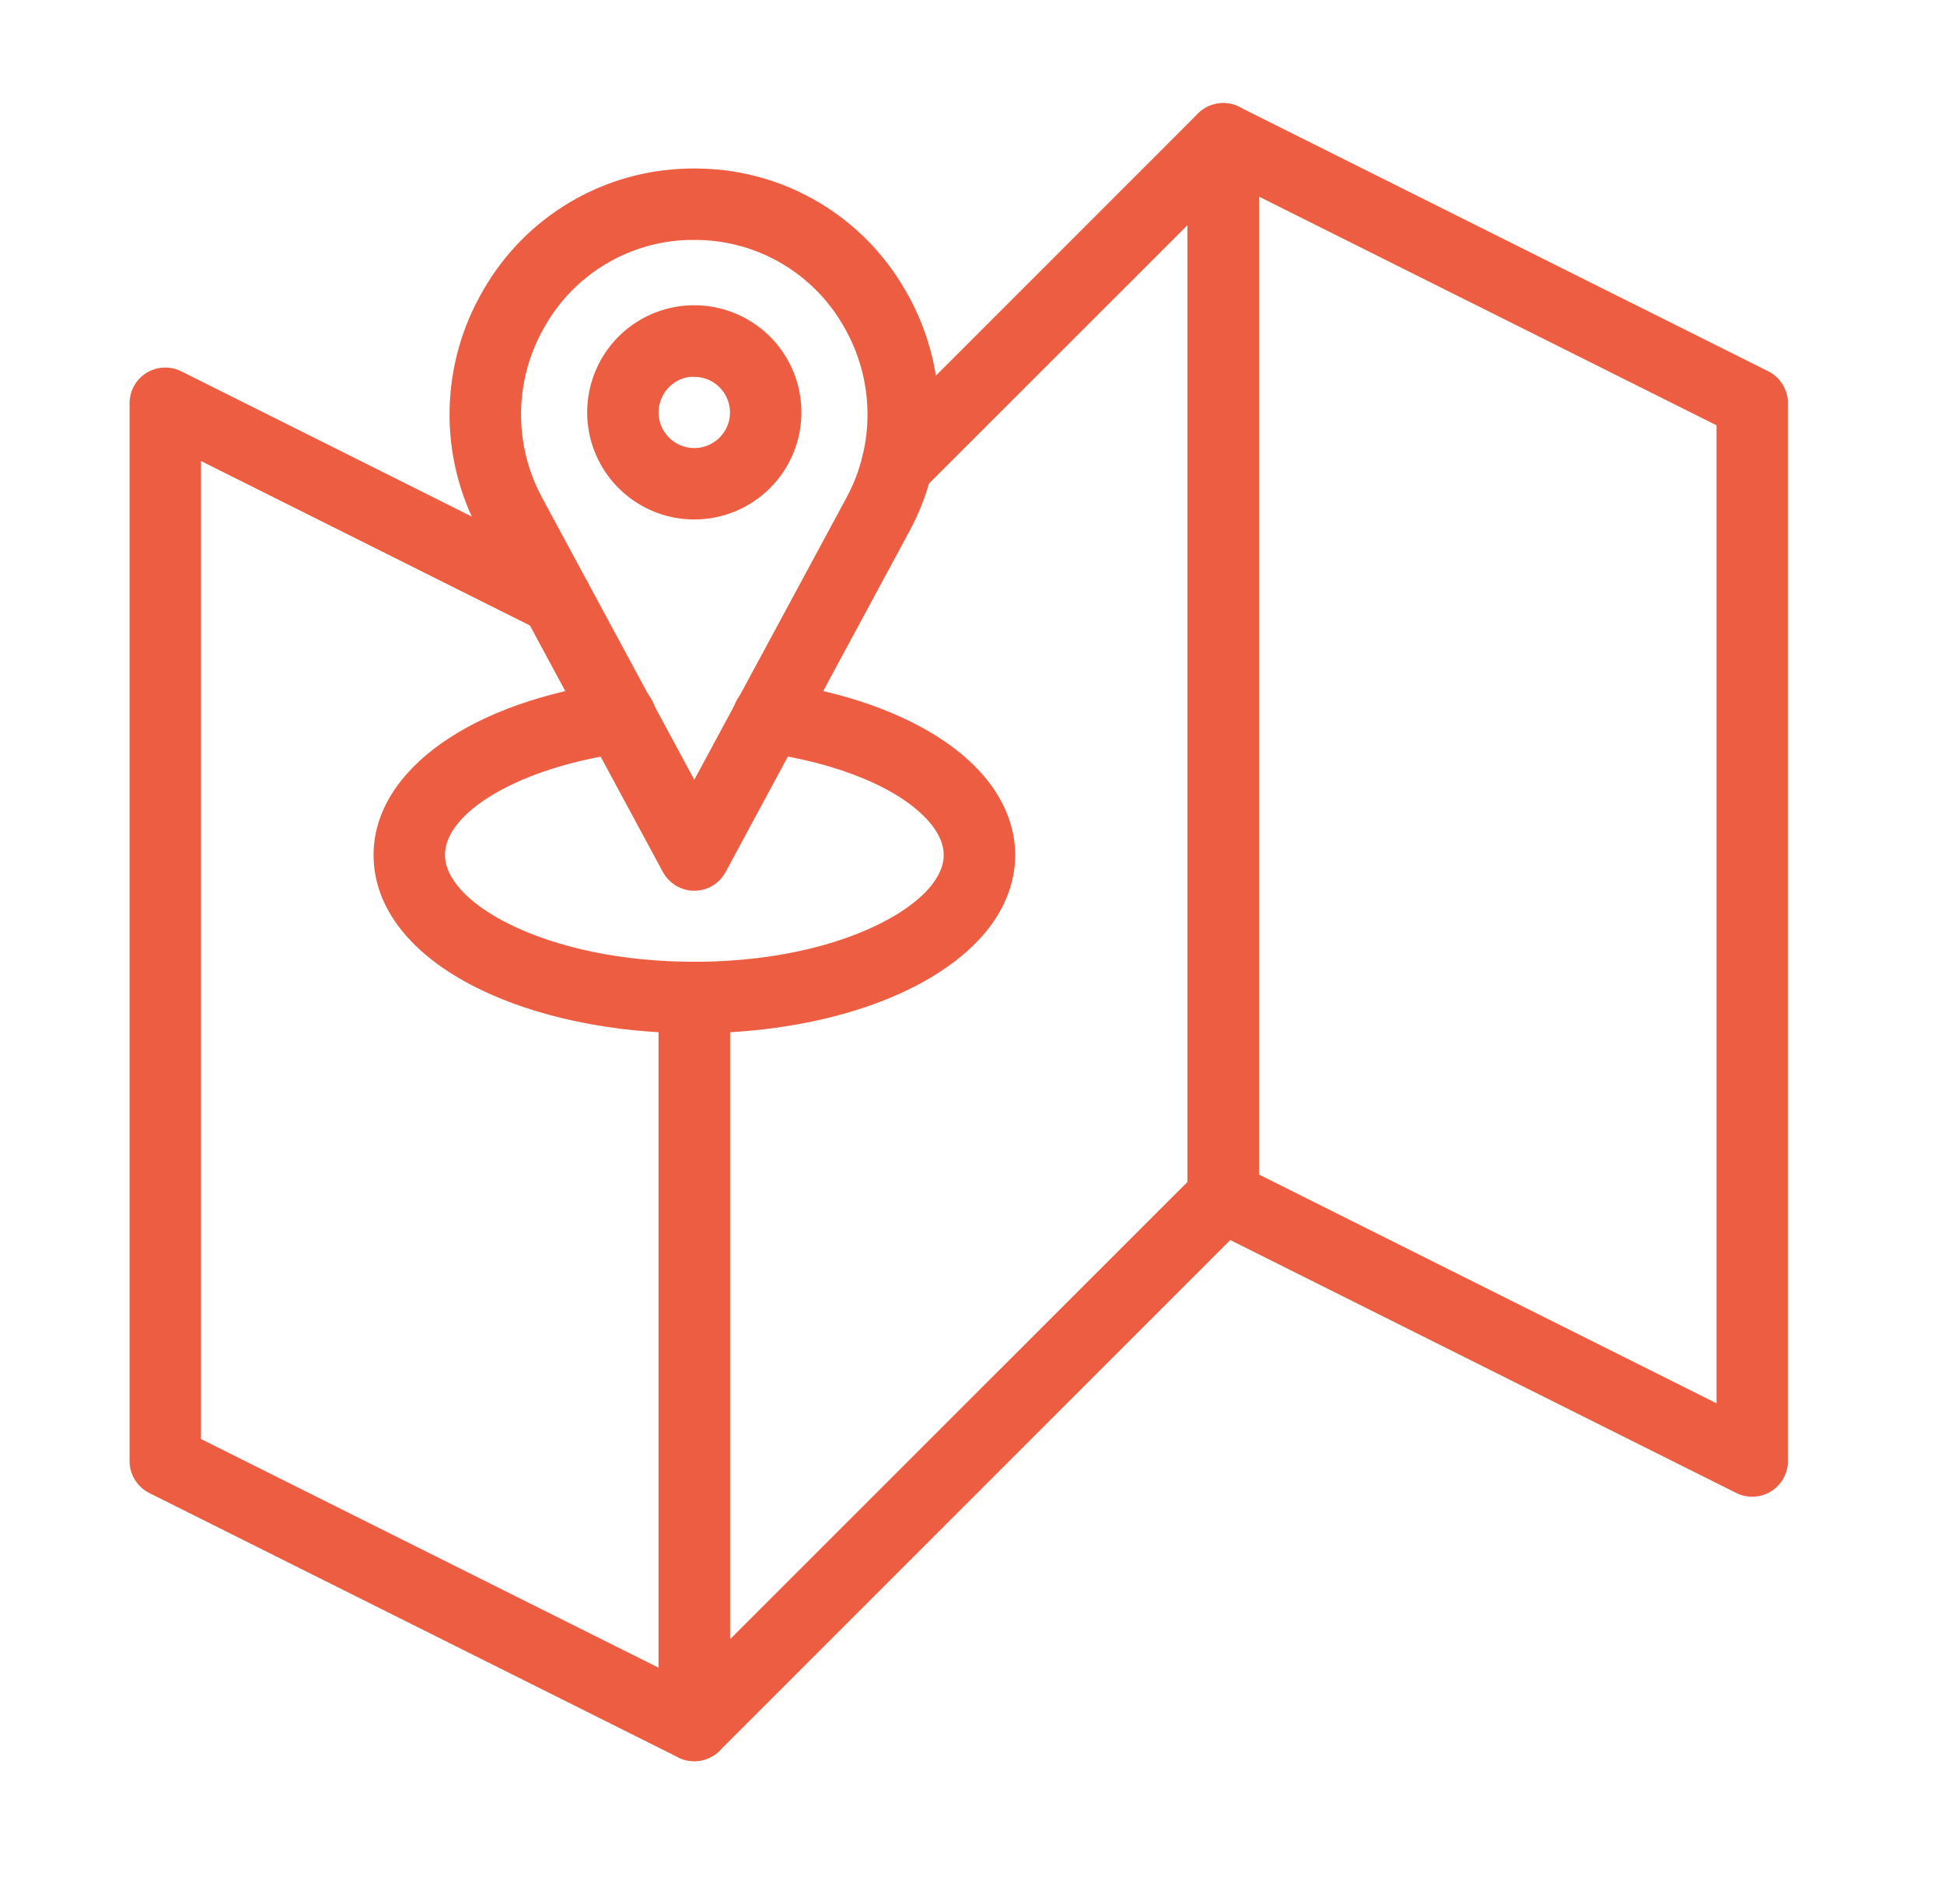 <svg width="49" height="48" viewBox="0 0 49 48" fill="none" xmlns="http://www.w3.org/2000/svg">
<path d="M17.5 44.301C17.375 44.301 17.252 44.272 17.141 44.215L3.809 37.551C3.538 37.414 3.366 37.137 3.366 36.834V10.166C3.366 9.889 3.51 9.631 3.745 9.485C3.981 9.34 4.276 9.327 4.524 9.45L14.354 14.366C14.692 14.526 14.875 14.899 14.793 15.264C14.711 15.629 14.387 15.889 14.012 15.889C13.889 15.889 13.766 15.86 13.655 15.805L4.967 11.461V36.34L16.7 42.205V25.151C16.7 24.709 17.059 24.35 17.5 24.35C17.942 24.35 18.299 24.709 18.299 25.151V43.5C18.299 43.713 18.215 43.916 18.065 44.067C17.916 44.215 17.711 44.301 17.5 44.301Z" fill="#ED5D41" stroke="#ED5D41" stroke-width="0.2"/>
<path d="M17.5 44.301C17.059 44.301 16.7 43.941 16.7 43.5V25.151C16.7 24.709 17.059 24.35 17.5 24.35C17.942 24.35 18.299 24.709 18.299 25.151V41.569L30.034 29.836V5.432L23.184 12.281H23.182C22.874 12.596 22.37 12.6 22.055 12.293C21.739 11.986 21.731 11.482 22.036 11.166C22.042 11.16 22.046 11.156 22.05 11.152L30.267 2.933C30.495 2.705 30.841 2.636 31.14 2.759C31.439 2.884 31.634 3.175 31.634 3.5V30.166C31.634 30.378 31.55 30.582 31.399 30.732L18.067 44.066C17.917 44.215 17.714 44.3 17.501 44.3L17.5 44.301Z" fill="#ED5D41" stroke="#ED5D41" stroke-width="0.2"/>
<path d="M44.166 37.633C44.041 37.633 43.92 37.605 43.809 37.549L30.475 30.883C30.204 30.746 30.034 30.469 30.034 30.166V3.5C30.034 3.223 30.176 2.965 30.413 2.82C30.649 2.674 30.944 2.66 31.192 2.785L44.524 9.449C44.795 9.586 44.967 9.863 44.967 10.166V36.834C44.967 37.045 44.881 37.25 44.733 37.398C44.583 37.549 44.379 37.633 44.166 37.633ZM31.634 29.672L43.366 35.539V10.66L31.634 4.795V29.672Z" fill="#ED5D41" stroke="#ED5D41" stroke-width="0.2"/>
<path d="M17.5 22.356C17.205 22.356 16.936 22.194 16.795 21.934L12.172 13.361C11.151 11.484 11.188 9.209 12.268 7.365C13.311 5.543 15.233 4.398 17.33 4.35C17.444 4.346 17.555 4.346 17.668 4.35C19.768 4.398 21.688 5.543 22.731 7.365C23.811 9.209 23.848 11.484 22.826 13.361L18.203 21.934C18.065 22.194 17.793 22.356 17.5 22.356ZM17.5 5.95H17.371V5.948C15.829 5.985 14.418 6.827 13.653 8.166C12.854 9.53 12.826 11.213 13.58 12.602L17.5 19.869L21.42 12.602C22.174 11.213 22.145 9.53 21.346 8.166C20.58 6.828 19.17 5.987 17.627 5.95L17.5 5.95Z" fill="#ED5D41"/>
<path d="M21.42 12.602L17.5 19.869L13.58 12.602C12.826 11.213 12.854 9.53 13.653 8.166C14.418 6.827 15.829 5.985 17.371 5.948V5.95H17.5L17.627 5.95C19.17 5.987 20.58 6.828 21.346 8.166C22.145 9.53 22.174 11.213 21.42 12.602ZM21.42 12.602L22.123 12.983M17.5 22.356C17.205 22.356 16.936 22.194 16.795 21.934L12.172 13.361C11.151 11.484 11.188 9.209 12.268 7.365C13.311 5.543 15.233 4.398 17.33 4.35C17.444 4.346 17.555 4.346 17.668 4.35C19.768 4.398 21.688 5.543 22.731 7.365C23.811 9.209 23.848 11.484 22.826 13.361L18.203 21.934C18.065 22.194 17.793 22.356 17.5 22.356Z" stroke="#ED5D41" stroke-width="0.2"/>
<path d="M17.501 12.996C16.448 12.996 15.501 12.361 15.098 11.39C14.696 10.418 14.919 9.301 15.661 8.557C16.405 7.812 17.524 7.592 18.495 7.994C19.468 8.396 20.1 9.344 20.1 10.394C20.1 11.832 18.936 12.996 17.501 12.996ZM17.501 9.396V9.394C17.096 9.394 16.731 9.639 16.577 10.014C16.421 10.387 16.506 10.816 16.794 11.103C17.079 11.389 17.509 11.475 17.884 11.32C18.256 11.164 18.501 10.801 18.501 10.394C18.497 9.846 18.051 9.4 17.501 9.4L17.501 9.396Z" fill="#ED5D41" stroke="#ED5D41" stroke-width="0.2"/>
<path d="M17.5 25.949C15.46 25.949 13.528 25.545 12.061 24.812C10.416 23.99 9.516 22.834 9.516 21.554C9.516 19.488 11.93 17.775 15.524 17.293C15.737 17.259 15.954 17.314 16.126 17.443C16.297 17.572 16.409 17.763 16.438 17.976C16.468 18.189 16.409 18.406 16.276 18.574C16.145 18.744 15.952 18.853 15.737 18.879C13.1 19.232 11.116 20.383 11.116 21.554C11.116 22.185 11.721 22.851 12.778 23.379C14.028 24.002 15.704 24.347 17.501 24.347C20.501 24.347 22.669 23.402 23.487 22.465C23.753 22.162 23.887 21.853 23.887 21.554C23.887 21.254 23.753 20.947 23.487 20.642C22.743 19.793 21.165 19.133 19.267 18.877L19.268 18.879C19.055 18.853 18.86 18.744 18.729 18.574C18.596 18.406 18.538 18.189 18.567 17.976C18.596 17.764 18.708 17.572 18.88 17.443C19.052 17.314 19.268 17.26 19.481 17.293C21.788 17.601 23.688 18.439 24.694 19.594C25.214 20.191 25.489 20.869 25.489 21.558C25.489 22.248 25.214 22.926 24.694 23.521C23.382 25.017 20.626 25.949 17.5 25.949Z" fill="#ED5D41" stroke="#ED5D41" stroke-width="0.2"/>
</svg>
